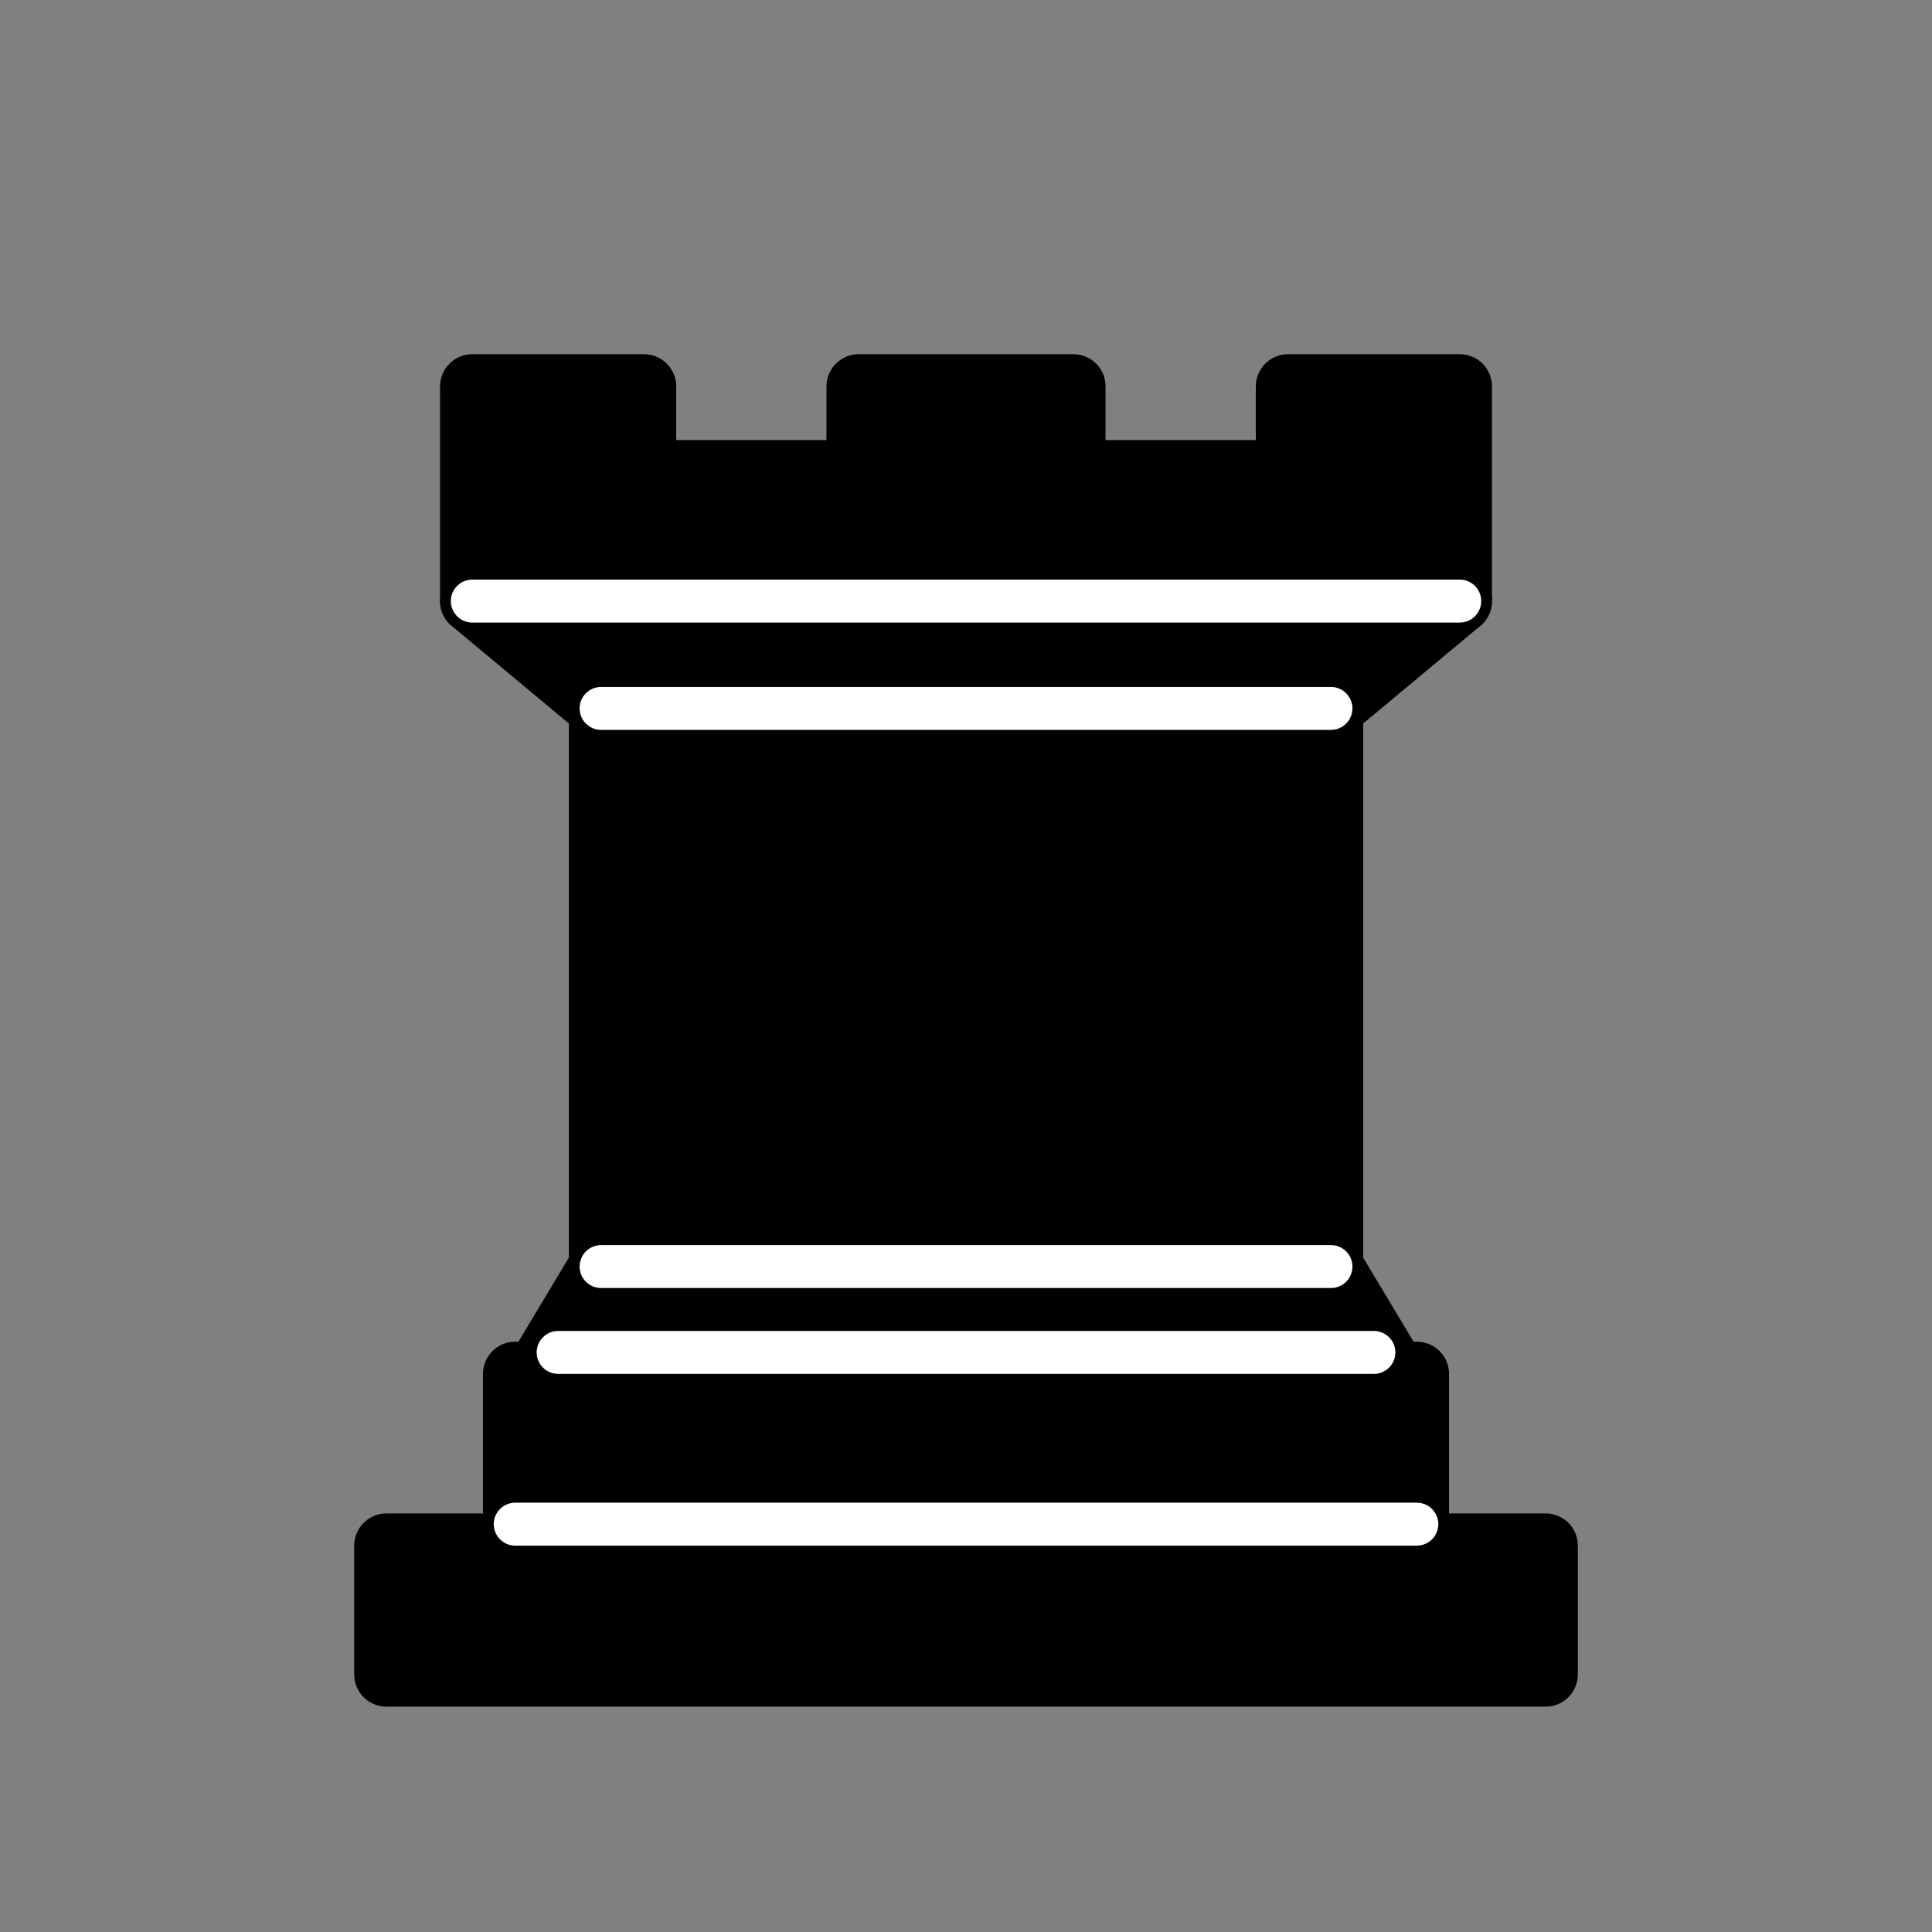 <?xml version="1.0" encoding="UTF-8"?>
<svg xmlns="http://www.w3.org/2000/svg" xmlns:xlink="http://www.w3.org/1999/xlink" width="1024pt" height="1024pt" viewBox="0 0 1024 1024" version="1.1">
<rect x="0" y="0" width="1024" height="1024" fill="#808080" stroke="none"/>
<g id="surface1">
<path style="fill-rule:evenodd;fill:rgb(0%,0%,0%);fill-opacity:1;stroke-width:1.5;stroke-linecap:butt;stroke-linejoin:round;stroke:rgb(0%,0%,0%);stroke-opacity:1;stroke-miterlimit:4;" d="M 9 39 L 36 39 L 36 36 L 9 36 Z M 9 39 " transform="matrix(22.756,0,0,22.756,0,0)"/>
<path style="fill-rule:evenodd;fill:rgb(0%,0%,0%);fill-opacity:1;stroke-width:1.5;stroke-linecap:butt;stroke-linejoin:round;stroke:rgb(0%,0%,0%);stroke-opacity:1;stroke-miterlimit:4;" d="M 12.5 32 L 14 29.5 L 31 29.5 L 32.5 32 Z M 12.5 32 " transform="matrix(22.756,0,0,22.756,0,0)"/>
<path style="fill-rule:evenodd;fill:rgb(0%,0%,0%);fill-opacity:1;stroke-width:1.5;stroke-linecap:butt;stroke-linejoin:round;stroke:rgb(0%,0%,0%);stroke-opacity:1;stroke-miterlimit:4;" d="M 12 36 L 12 32 L 33 32 L 33 36 Z M 12 36 " transform="matrix(22.756,0,0,22.756,0,0)"/>
<path style="fill-rule:evenodd;fill:rgb(0%,0%,0%);fill-opacity:1;stroke-width:1.5;stroke-linecap:butt;stroke-linejoin:miter;stroke:rgb(0%,0%,0%);stroke-opacity:1;stroke-miterlimit:4;" d="M 14 29.5 L 14 16.5 L 31 16.5 L 31 29.5 Z M 14 29.5 " transform="matrix(22.756,0,0,22.756,0,0)"/>
<path style="fill-rule:evenodd;fill:rgb(0%,0%,0%);fill-opacity:1;stroke-width:1.5;stroke-linecap:butt;stroke-linejoin:round;stroke:rgb(0%,0%,0%);stroke-opacity:1;stroke-miterlimit:4;" d="M 14 16.5 L 11 14 L 34 14 L 31 16.5 Z M 14 16.5 " transform="matrix(22.756,0,0,22.756,0,0)"/>
<path style="fill-rule:evenodd;fill:rgb(0%,0%,0%);fill-opacity:1;stroke-width:1.5;stroke-linecap:butt;stroke-linejoin:round;stroke:rgb(0%,0%,0%);stroke-opacity:1;stroke-miterlimit:4;" d="M 11 14 L 11 9 L 15 9 L 15 11 L 20 11 L 20 9 L 25 9 L 25 11 L 30 11 L 30 9 L 34 9 L 34 14 Z M 11 14 " transform="matrix(22.756,0,0,22.756,0,0)"/>
<path style="fill:none;stroke-width:1;stroke-linecap:round;stroke-linejoin:miter;stroke:rgb(100%,100%,100%);stroke-opacity:1;stroke-miterlimit:4;" d="M 12 35.5 L 33 35.5 " transform="matrix(22.756,0,0,22.756,0,0)"/>
<path style="fill:none;stroke-width:1;stroke-linecap:round;stroke-linejoin:miter;stroke:rgb(100%,100%,100%);stroke-opacity:1;stroke-miterlimit:4;" d="M 13 31.5 L 32 31.5 " transform="matrix(22.756,0,0,22.756,0,0)"/>
<path style="fill:none;stroke-width:1;stroke-linecap:round;stroke-linejoin:miter;stroke:rgb(100%,100%,100%);stroke-opacity:1;stroke-miterlimit:4;" d="M 14 29.5 L 31 29.5 " transform="matrix(22.756,0,0,22.756,0,0)"/>
<path style="fill:none;stroke-width:1;stroke-linecap:round;stroke-linejoin:miter;stroke:rgb(100%,100%,100%);stroke-opacity:1;stroke-miterlimit:4;" d="M 14 16.5 L 31 16.5 " transform="matrix(22.756,0,0,22.756,0,0)"/>
<path style="fill:none;stroke-width:1;stroke-linecap:round;stroke-linejoin:miter;stroke:rgb(100%,100%,100%);stroke-opacity:1;stroke-miterlimit:4;" d="M 11 14 L 34 14 " transform="matrix(22.756,0,0,22.756,0,0)"/>
</g>
</svg>
